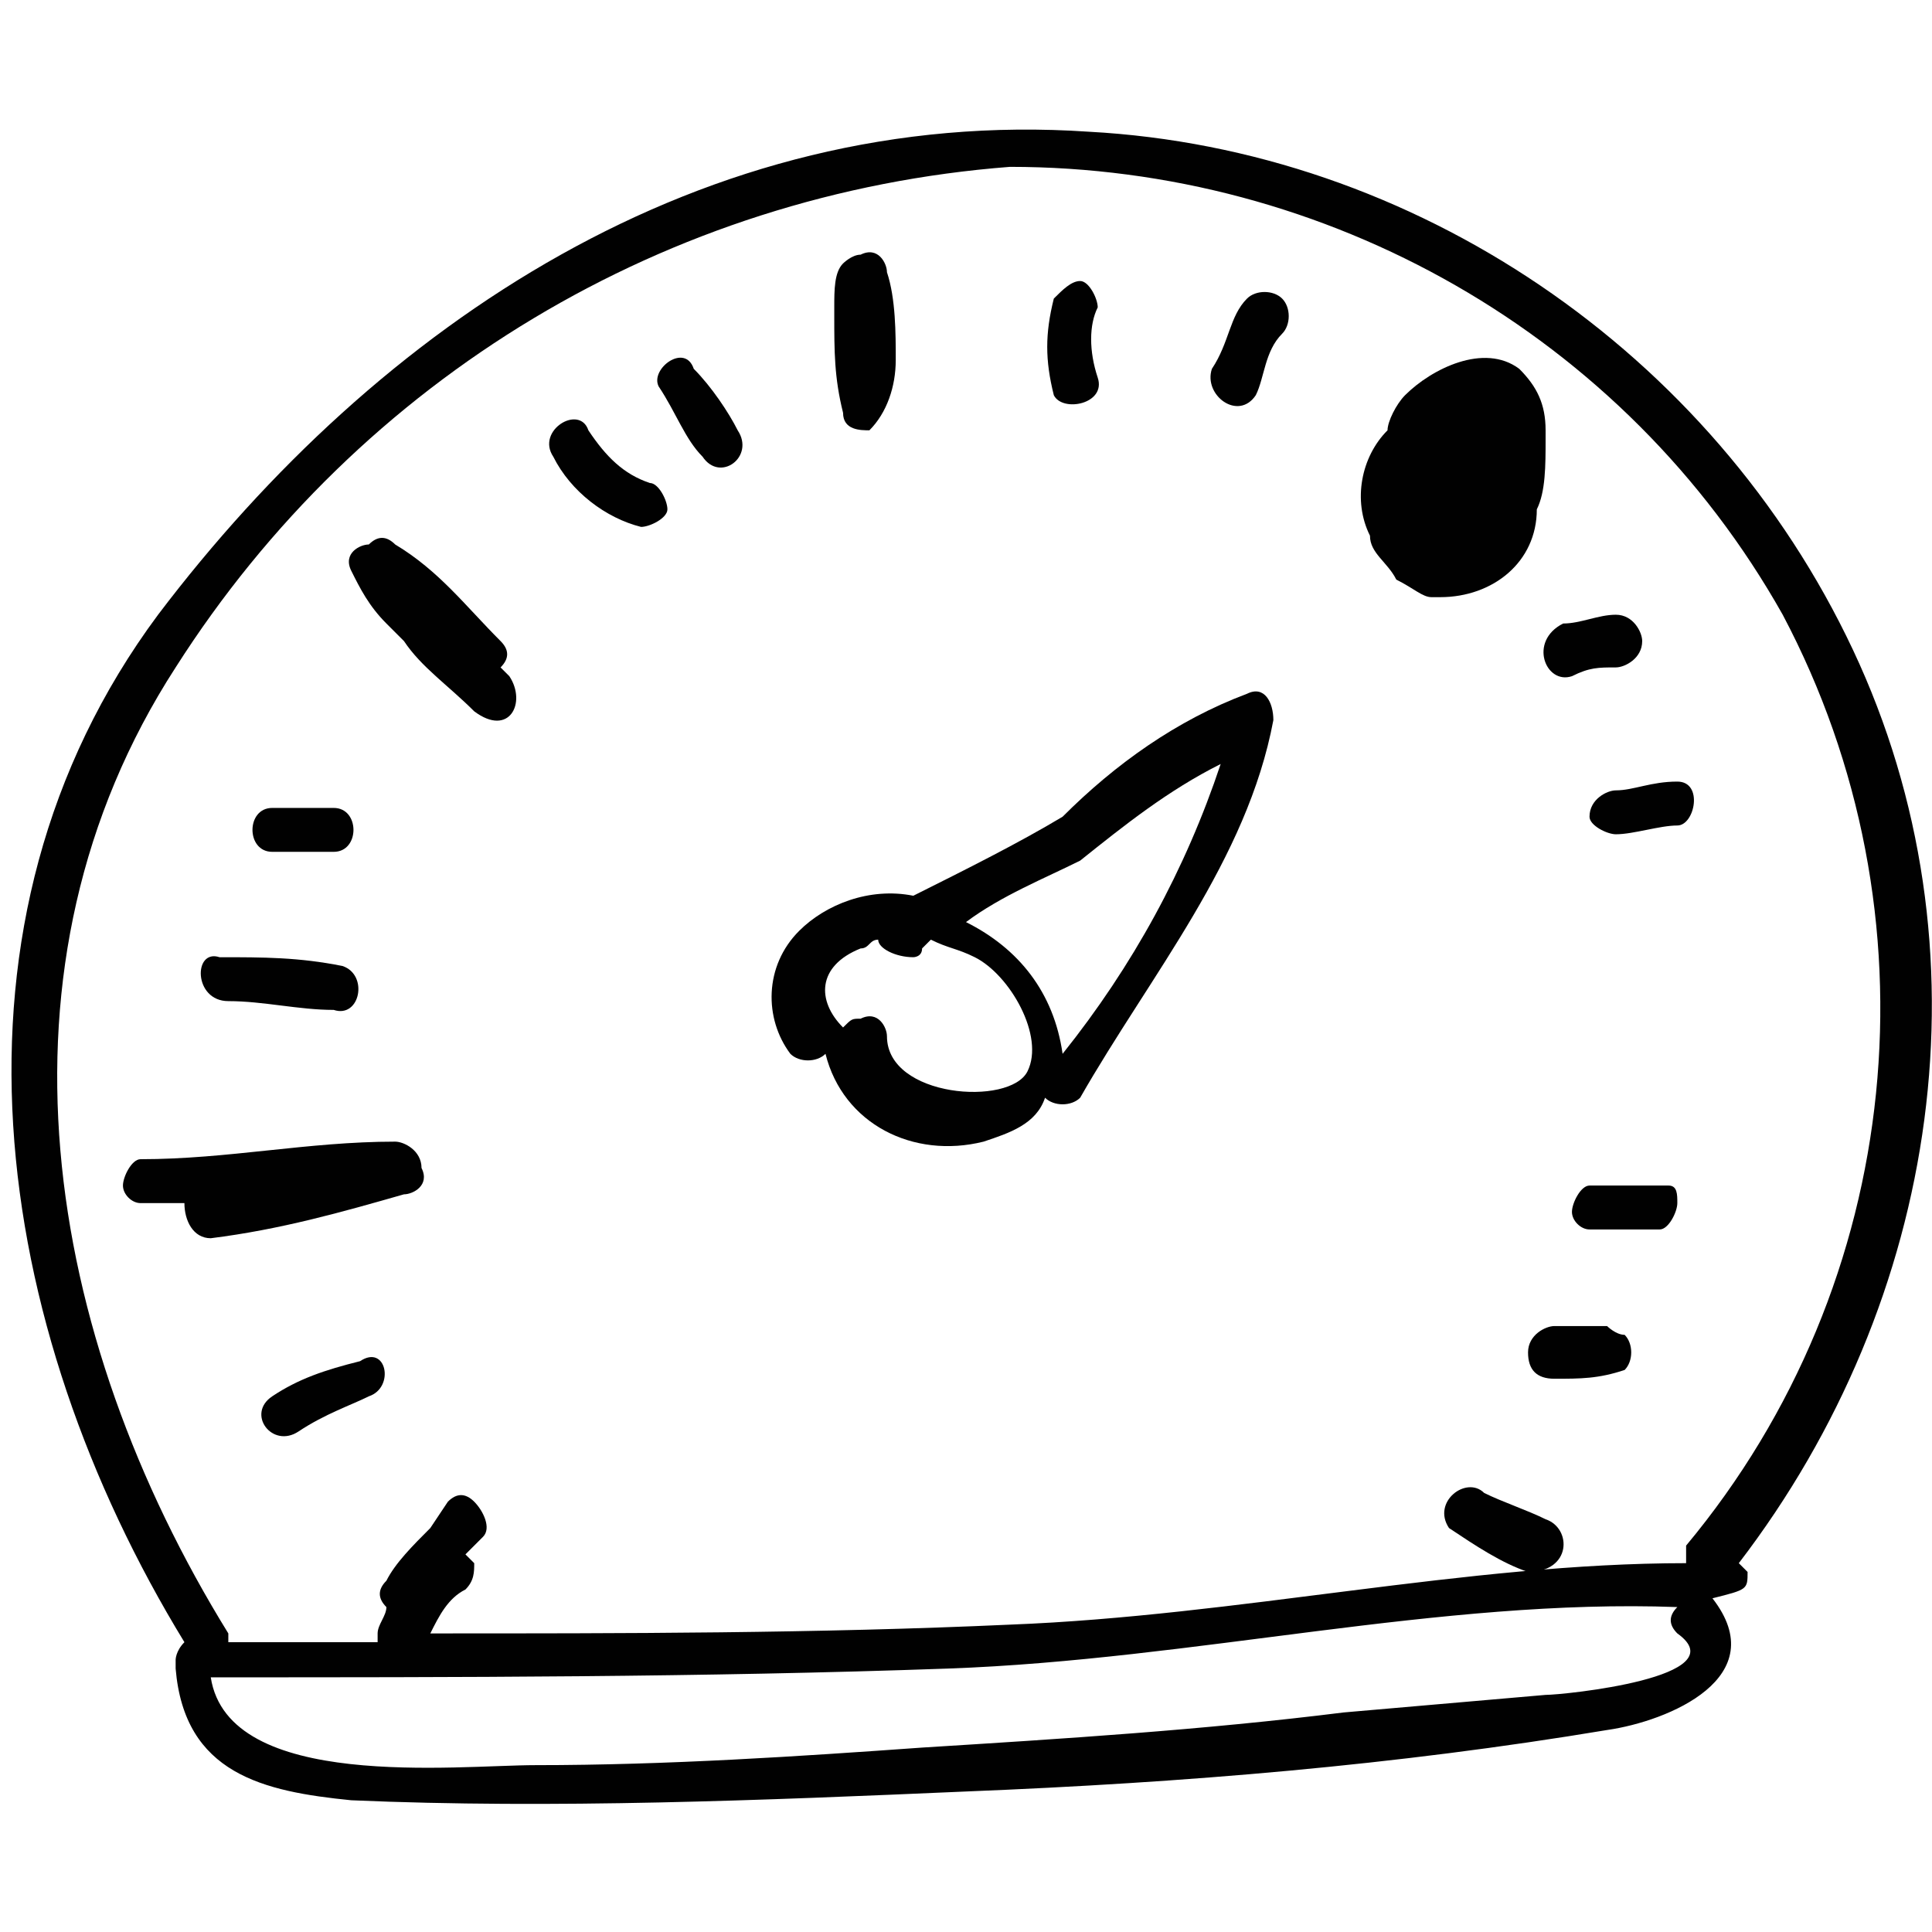 <?xml version="1.0" encoding="utf-8"?>
<!-- Generator: Adobe Illustrator 22.0.1, SVG Export Plug-In . SVG Version: 6.00 Build 0)  -->
<svg version="1.1" id="Layer_1" xmlns="http://www.w3.org/2000/svg" xmlns:xlink="http://www.w3.org/1999/xlink" x="0px" y="0px"
	 viewBox="0 0 22 22" style="enable-background:new 0 0 22 22;" xml:space="preserve">
<style type="text/css">
	.st0{fill:#010101;}
</style>
<title>Asset 8</title>
<g id="Layer_2_1_">
	<g id="Layer_1-2">
		<path class="st0" d="M19.9,17.9l-0.1-0.1c2.3-3,2.9-7,1.3-10.4s-5-5.7-8.7-5.9C8,1.2,4.3,3.7,1.8,7c-2.6,3.5-1.9,8.1,0.3,11.7
			C2,18.8,2,18.9,2,18.9V19c0.1,1.2,1,1.4,2,1.5c2.3,0.1,4.7,0,7-0.1c2.5-0.1,4.9-0.3,7.3-0.7c0.7-0.1,1.9-0.6,1.2-1.5
			C19.9,18.1,19.9,18.1,19.9,17.9L19.9,17.9z M2,7.6c2.1-3.3,5.6-5.4,9.5-5.7c3.6,0,7,1.9,8.8,5.1c1.8,3.4,1.4,7.6-1.1,10.6
			c0,0.1,0,0.2,0,0.2c-2.5,0-5.1,0.6-7.7,0.7c-2.2,0.1-4.4,0.1-6.6,0.1c0.1-0.2,0.2-0.4,0.4-0.5c0.1-0.1,0.1-0.2,0.1-0.3l-0.1-0.1
			c0.1-0.1,0.1-0.1,0.2-0.2s0-0.3-0.1-0.4s-0.2-0.1-0.3,0l-0.2,0.3c-0.2,0.2-0.4,0.4-0.5,0.6c-0.1,0.1-0.1,0.2,0,0.3
			c0,0.1-0.1,0.2-0.1,0.3c0,0,0,0,0,0.1H2.6v-0.1C0.5,15.2-0.2,11,2,7.6z M17.6,19.3l-2.3,0.2c-1.6,0.2-3.2,0.3-4.8,0.4
			c-1.4,0.1-2.9,0.2-4.4,0.2c-0.9,0-3.5,0.3-3.7-1c2.8,0,5.6,0,8.4-0.1s5.6-0.8,8.3-0.7c-0.1,0.1-0.1,0.2,0,0.3
			C19.8,19.1,17.8,19.3,17.6,19.3z"/>
		<path class="st0" d="M9.4,12c0.2,0.8,1,1.2,1.8,1c0.3-0.1,0.6-0.2,0.7-0.5c0.1,0.1,0.3,0.1,0.4,0l0,0c0.8-1.4,1.9-2.7,2.2-4.3
			c0-0.2-0.1-0.4-0.3-0.3c-0.8,0.3-1.5,0.8-2.1,1.4c-0.5,0.3-1.1,0.6-1.7,0.9c-0.5-0.1-1,0.1-1.3,0.4c-0.4,0.4-0.4,1-0.1,1.4
			C9.1,12.1,9.3,12.1,9.4,12L9.4,12z M12.3,9.8c0.5-0.4,1-0.8,1.6-1.1c-0.4,1.2-1,2.3-1.8,3.3c-0.1-0.7-0.5-1.2-1.1-1.5
			C11.4,10.2,11.9,10,12.3,9.8z M9.8,10.8c0.1,0,0.1-0.1,0.2-0.1c0,0.1,0.2,0.2,0.4,0.2c0,0,0.1,0,0.1-0.1l0.1-0.1
			c0.2,0.1,0.3,0.1,0.5,0.2c0.4,0.2,0.8,0.9,0.6,1.3s-1.6,0.3-1.6-0.4c0-0.1-0.1-0.3-0.3-0.2c-0.1,0-0.1,0-0.2,0.1l0,0
			C9.3,11.4,9.3,11,9.8,10.8C9.6,10.8,9.6,10.8,9.8,10.8L9.8,10.8z"/>
		<path class="st0" d="M9.9,4.9c0.2-0.2,0.3-0.5,0.3-0.8c0-0.3,0-0.7-0.1-1c0-0.1-0.1-0.3-0.3-0.2C9.7,2.9,9.6,3,9.6,3
			C9.5,3.1,9.5,3.3,9.5,3.5v0.1c0,0.4,0,0.7,0.1,1.1C9.6,4.9,9.8,4.9,9.9,4.9L9.9,4.9z"/>
		<path class="st0" d="M4.5,13c-1,0-1.9,0.2-2.9,0.2c-0.1,0-0.2,0.2-0.2,0.3s0.1,0.2,0.2,0.2h0.5c0,0.2,0.1,0.4,0.3,0.4
			c0.8-0.1,1.5-0.3,2.2-0.5c0.1,0,0.3-0.1,0.2-0.3C4.8,13.1,4.6,13,4.5,13z"/>
		<path class="st0" d="M17.6,17.3c-0.2-0.1-0.5-0.2-0.7-0.3c-0.2-0.2-0.6,0.1-0.4,0.4c0.3,0.2,0.6,0.4,0.9,0.5
			C17.9,17.9,17.9,17.4,17.6,17.3z"/>
		<path class="st0" d="M4.4,7.1l0.2,0.2c0.2,0.3,0.5,0.5,0.8,0.8C5.8,8.4,6,8,5.8,7.7L5.7,7.6c0.1-0.1,0.1-0.2,0-0.3l0,0
			C5.3,6.9,5,6.5,4.5,6.2c-0.1-0.1-0.2-0.1-0.3,0C4.1,6.2,3.9,6.3,4,6.5C4.1,6.7,4.2,6.9,4.4,7.1z"/>
		<path class="st0" d="M15.9,6.6L15.9,6.6L15.9,6.6c0.2,0.1,0.3,0.2,0.4,0.2h0.1c0.6,0,1.1-0.4,1.1-1c0.1-0.2,0.1-0.5,0.1-0.8V4.9
			c0-0.3-0.1-0.5-0.3-0.7c-0.4-0.3-1,0-1.3,0.3c-0.1,0.1-0.2,0.3-0.2,0.4c-0.3,0.3-0.4,0.8-0.2,1.2C15.6,6.3,15.8,6.4,15.9,6.6z"/>
		<path class="st0" d="M2.6,11.4c0.4,0,0.8,0.1,1.2,0.1c0.3,0.1,0.4-0.4,0.1-0.5c-0.5-0.1-0.9-0.1-1.4-0.1
			C2.2,10.8,2.2,11.4,2.6,11.4z"/>
		<path class="st0" d="M3.1,9.7h0.7c0.3,0,0.3-0.5,0-0.5H3.1C2.8,9.2,2.8,9.7,3.1,9.7z"/>
		<path class="st0" d="M7.3,6c0.1,0,0.3-0.1,0.3-0.2S7.5,5.5,7.4,5.5l0,0C7.1,5.4,6.9,5.2,6.7,4.9c-0.1-0.3-0.6,0-0.4,0.3
			C6.5,5.6,6.9,5.9,7.3,6z"/>
		<path class="st0" d="M8,5.2c0.2,0.3,0.6,0,0.4-0.3C8.3,4.7,8.1,4.4,7.9,4.2c-0.1-0.3-0.5,0-0.4,0.2C7.7,4.7,7.8,5,8,5.2z"/>
		<path class="st0" d="M12.5,4.3c-0.1-0.3-0.1-0.6,0-0.8c0-0.1-0.1-0.3-0.2-0.3c-0.1,0-0.2,0.1-0.3,0.2c-0.1,0.4-0.1,0.7,0,1.1
			C12.1,4.7,12.6,4.6,12.5,4.3z"/>
		<path class="st0" d="M14.3,4.5c0.1-0.2,0.1-0.5,0.3-0.7c0.1-0.1,0.1-0.3,0-0.4c-0.1-0.1-0.3-0.1-0.4,0l0,0
			c-0.2,0.2-0.2,0.5-0.4,0.8C13.7,4.5,14.1,4.8,14.3,4.5z"/>
		<path class="st0" d="M17.9,7.7c0.2-0.1,0.3-0.1,0.5-0.1c0.1,0,0.3-0.1,0.3-0.3c0-0.1-0.1-0.3-0.3-0.3c-0.2,0-0.4,0.1-0.6,0.1
			C17.4,7.3,17.6,7.8,17.9,7.7z"/>
		<path class="st0" d="M18.4,9.5c0.2,0,0.5-0.1,0.7-0.1s0.3-0.5,0-0.5S18.6,9,18.4,9c-0.1,0-0.3,0.1-0.3,0.3
			C18.1,9.4,18.3,9.5,18.4,9.5z"/>
		<path class="st0" d="M18.3,15.1c-0.2,0-0.4,0-0.6,0c-0.1,0-0.3,0.1-0.3,0.3s0.1,0.3,0.3,0.3l0,0c0.3,0,0.5,0,0.8-0.1
			c0.1-0.1,0.1-0.3,0-0.4C18.4,15.2,18.3,15.1,18.3,15.1z"/>
		<path class="st0" d="M19,13.5h-0.9c-0.1,0-0.2,0.2-0.2,0.3S18,14,18.1,14h0.8c0.1,0,0.2-0.2,0.2-0.3S19.1,13.5,19,13.5z"/>
		<path class="st0" d="M4.1,15.5c-0.4,0.1-0.7,0.2-1,0.4c-0.3,0.2,0,0.6,0.3,0.4s0.6-0.3,0.8-0.4C4.5,15.8,4.4,15.3,4.1,15.5z"/>
	</g>
</g>
</svg>
